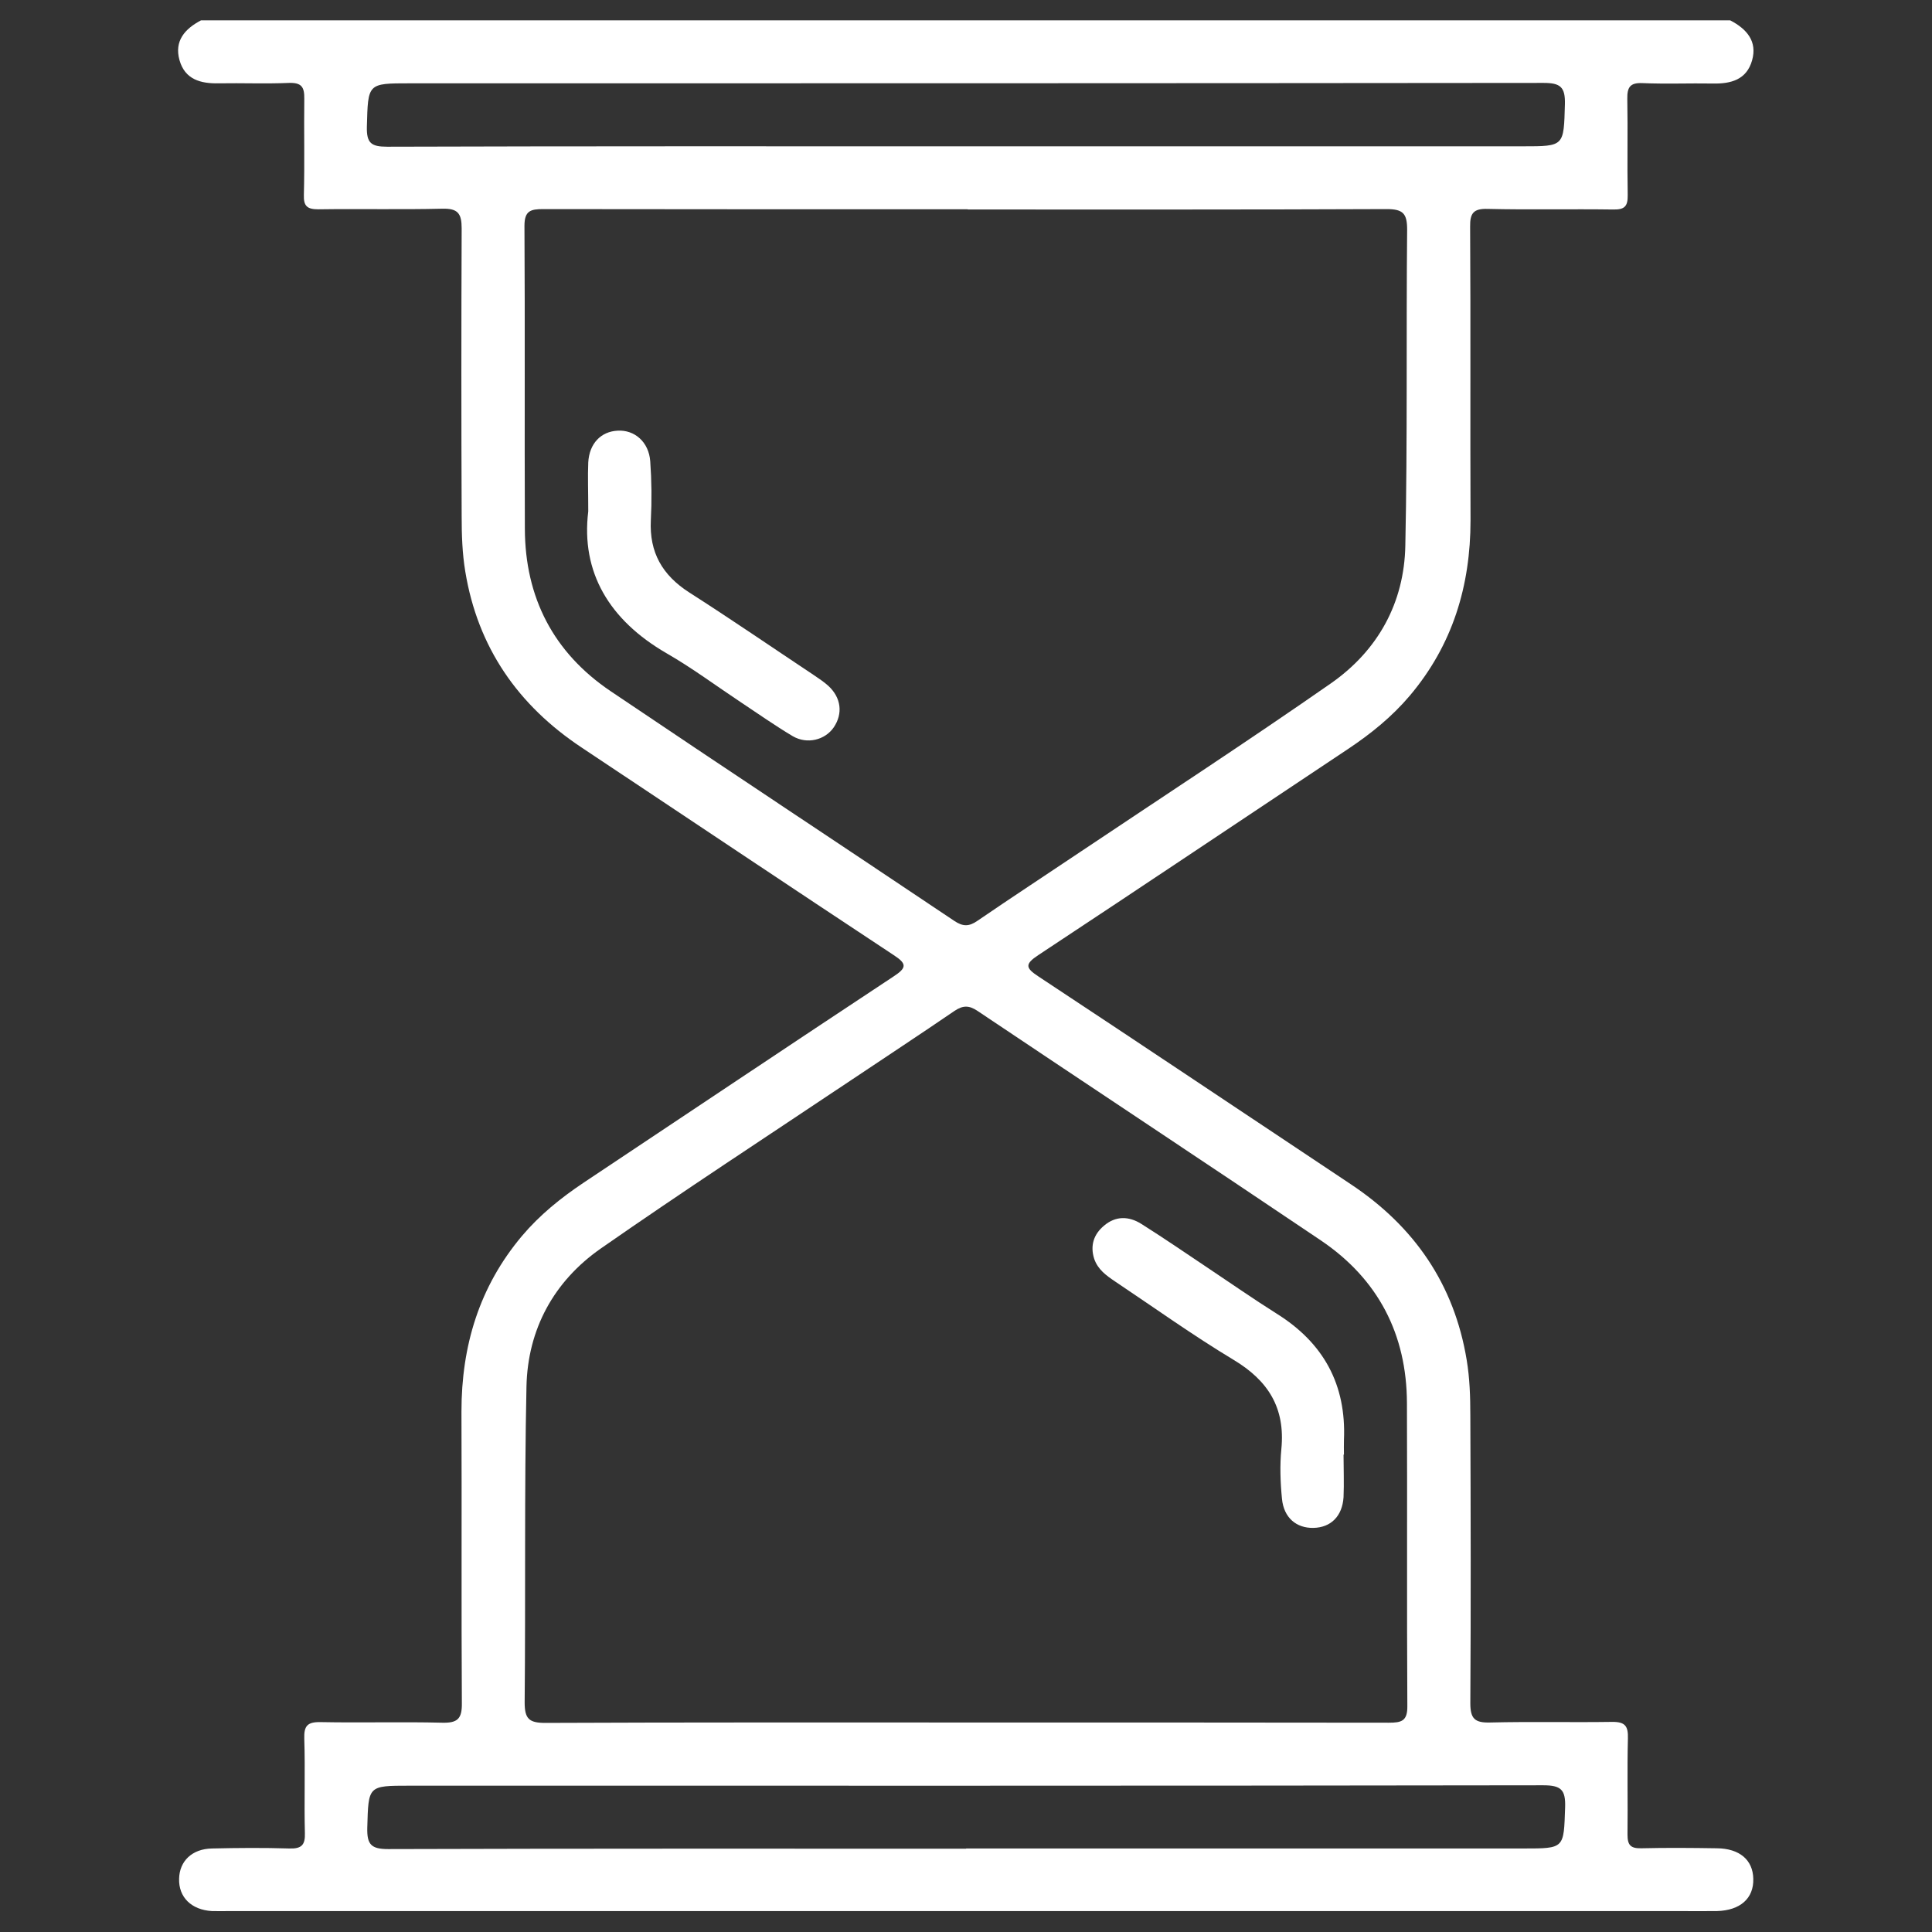 <?xml version="1.0" encoding="UTF-8"?>
<svg id="Capa_1" data-name="Capa 1" xmlns="http://www.w3.org/2000/svg" viewBox="0 0 96 96">
  <rect x="0" y="0" width="96" height="96" fill="#333333" stroke="none"/>
  <defs>
    <style>
      .cls-1 {
        fill: #fff;
      }
    </style>
  </defs>
  <path class="cls-1" d="M85.99,1.02c.8.42,1.34,1.03,1.07,1.98-.27.96-1.05,1.17-1.95,1.15-1.16-.02-2.33.03-3.49-.02-.63-.03-.77.21-.76.79.03,1.59-.01,3.18.02,4.77.01.57-.16.73-.72.72-2.08-.03-4.16.02-6.24-.03-.7-.02-.88.21-.87.88.03,4.86,0,9.73.02,14.59,0,3.26-.89,6.2-3.02,8.72-.88,1.04-1.92,1.88-3.04,2.63-5.14,3.42-10.27,6.86-15.42,10.26-.68.45-.63.64.01,1.06,5.18,3.42,10.33,6.87,15.5,10.31,3.17,2.1,5.16,4.98,5.78,8.75.15.9.18,1.83.18,2.74.02,4.77.03,9.54,0,14.31,0,.77.22.98.98.96,2.02-.05,4.04,0,6.05-.03.66-.01.82.2.8.83-.04,1.59,0,3.18-.02,4.77,0,.52.15.69.68.68,1.25-.03,2.51-.02,3.76,0,1.13.01,1.79.58,1.81,1.51.03.98-.65,1.58-1.81,1.61-.64.01-1.28,0-1.93,0-23.98,0-47.96,0-71.93,0-.31,0-.61.01-.92,0-1.02-.06-1.66-.69-1.63-1.61.02-.87.64-1.48,1.63-1.5,1.28-.03,2.57-.04,3.85,0,.61.02.79-.18.77-.77-.04-1.56.02-3.12-.03-4.68-.02-.63.14-.84.8-.83,2.02.04,4.04-.02,6.05.03.76.02.99-.19.98-.96-.03-4.83,0-9.66-.02-14.5,0-3.26.88-6.2,3.01-8.73.88-1.04,1.92-1.88,3.04-2.63,5.14-3.42,10.27-6.86,15.42-10.26.64-.42.69-.62.01-1.06-5.18-3.42-10.33-6.87-15.5-10.31-3.17-2.1-5.17-4.98-5.79-8.75-.15-.9-.18-1.83-.18-2.74-.02-4.77-.02-9.54,0-14.31,0-.75-.19-1-.97-.98-2.05.05-4.1,0-6.15.03-.56,0-.74-.16-.72-.72.04-1.59,0-3.18.02-4.77.01-.58-.13-.81-.76-.79-1.16.05-2.32,0-3.49.02-.9.02-1.68-.19-1.95-1.15-.27-.96.27-1.56,1.07-1.98h75.97ZM48,85.59c7,0,14.01,0,21.01.01.63,0,.93-.08.92-.83-.03-5.01,0-10.03-.02-15.05-.01-3.42-1.43-6.16-4.27-8.08-5.68-3.83-11.39-7.6-17.07-11.41-.42-.28-.72-.28-1.14,0-1.71,1.17-3.45,2.31-5.18,3.47-4.14,2.77-8.31,5.49-12.4,8.34-2.33,1.63-3.63,4.01-3.69,6.86-.11,5.23-.04,10.46-.09,15.69,0,.81.21,1.02,1.02,1.02,6.97-.03,13.94-.02,20.92-.02ZM48.09,10.4c-7.03,0-14.07,0-21.1-.01-.62,0-.93.08-.93.83.03,5.01,0,10.03.02,15.05.01,3.42,1.42,6.16,4.27,8.08,5.68,3.83,11.39,7.6,17.07,11.41.42.28.72.29,1.14,0,1.71-1.17,3.45-2.31,5.18-3.47,4.14-2.77,8.31-5.49,12.4-8.34,2.33-1.63,3.64-4,3.69-6.85.11-5.23.04-10.46.09-15.69,0-.8-.2-1.02-1.02-1.02-6.94.03-13.88.02-20.82.02ZM47.96,7.27c9.24,0,18.47,0,27.71,0,2.07,0,2.03,0,2.09-2.1.02-.85-.23-1.05-1.06-1.05-18.78.02-37.55.02-56.33.02-2.12,0-2.08,0-2.14,2.15-.02.82.21,1,1.01,1,9.57-.03,19.14-.02,28.72-.02ZM48,91.85c9.24,0,18.47,0,27.71,0,2.04,0,1.99,0,2.06-2.04.03-.88-.2-1.1-1.09-1.1-18.78.03-37.55.02-56.33.02-2.08,0-2.04,0-2.1,2.09-.02.83.19,1.06,1.04,1.06,9.57-.03,19.14-.02,28.72-.02Z"/>
  <path class="cls-1" d="M66.76,72.28c0,.7.03,1.41,0,2.11-.06.95-.63,1.51-1.49,1.53-.85.02-1.48-.5-1.57-1.45-.08-.82-.11-1.65-.03-2.47.2-2.04-.65-3.4-2.39-4.44-2.01-1.21-3.92-2.58-5.88-3.89-.43-.29-.85-.59-1.03-1.12-.21-.66-.02-1.22.48-1.64.58-.5,1.24-.49,1.87-.09,1.11.7,2.19,1.44,3.28,2.17,1.14.76,2.27,1.55,3.43,2.28,2.34,1.46,3.47,3.53,3.35,6.28-.01.24,0,.49,0,.73h-.02Z"/>
  <path class="cls-1" d="M29.23,25.4c0-1.01-.03-1.72,0-2.42.05-.94.63-1.54,1.46-1.58.84-.05,1.55.56,1.62,1.52.07.97.08,1.96.03,2.93-.08,1.6.57,2.73,1.91,3.59,2.08,1.33,4.12,2.73,6.18,4.1.25.17.51.34.73.54.64.59.73,1.38.27,2.06-.43.63-1.32.86-2.04.44-.89-.53-1.74-1.13-2.6-1.7-1.22-.81-2.4-1.69-3.67-2.42-2.85-1.65-4.26-4.03-3.89-7.05Z"/>
</svg>